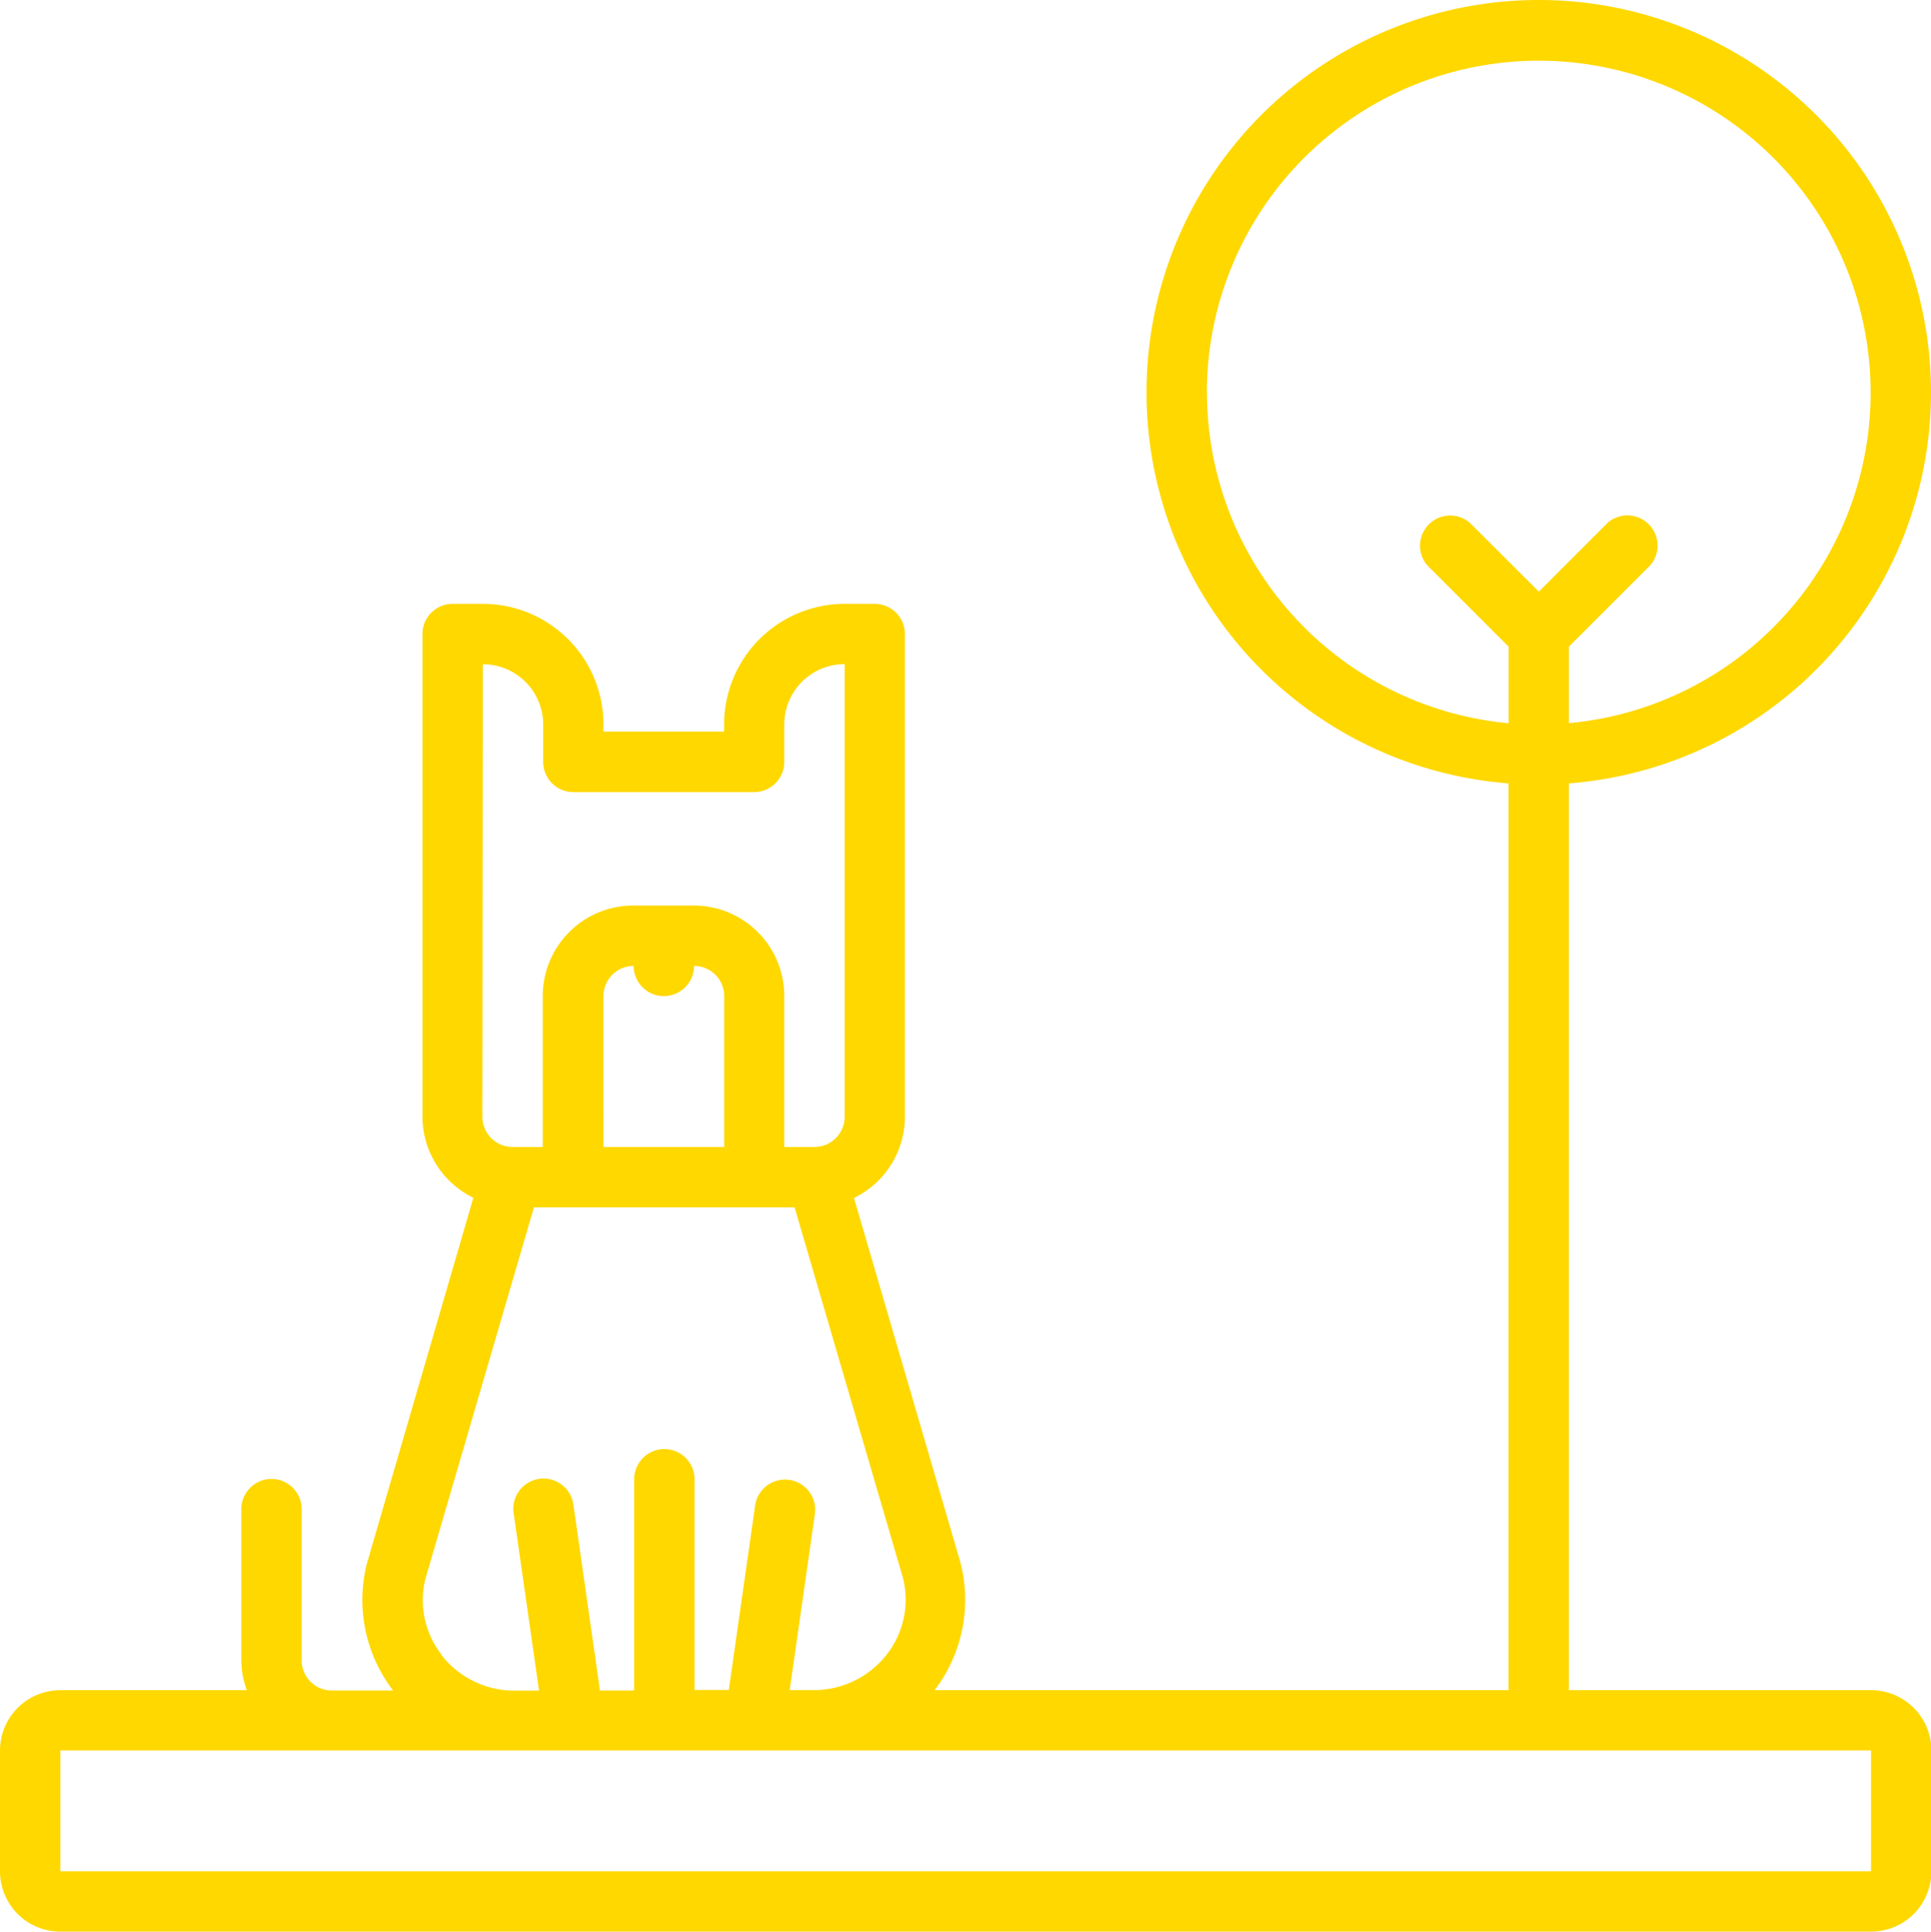 <svg xmlns="http://www.w3.org/2000/svg" width="18.166" height="18.17" viewBox="0 0 18.166 18.17">
    <g id="Group_9924" data-name="Group 9924" transform="translate(2479 -13142.599)">
        <path id="Path_45848" data-name="Path 45848" d="M87.6,15.784H84.758V7.254a3.69,3.69,0,1,0-.568,0v8.53h-5.4a1.4,1.4,0,0,0,.242-1.206l-1-3.424a.852.852,0,0,0,.479-.762V5.849a.284.284,0,0,0-.284-.284h-.284A1.135,1.135,0,0,0,76.81,6.7v.067H75.675V6.7A1.135,1.135,0,0,0,74.54,5.565h-.284a.284.284,0,0,0-.284.284v4.541a.852.852,0,0,0,.479.762l-1,3.435a1.4,1.4,0,0,0,.245,1.2H73.12a.284.284,0,0,1-.284-.284V14.081a.284.284,0,1,0-.568,0V15.5a.841.841,0,0,0,.052.284H70.566a.568.568,0,0,0-.568.568v1.135a.568.568,0,0,0,.568.568H87.6a.568.568,0,0,0,.568-.568V16.352a.568.568,0,0,0-.568-.568ZM81.352,3.579a3.122,3.122,0,1,1,3.406,3.108v-.72l.768-.768h0a.284.284,0,0,0-.4-.4l-.651.651L83.823,4.8h0a.284.284,0,0,0-.4.4l.768.768v.72a3.125,3.125,0,0,1-2.838-3.108ZM74.54,6.133a.568.568,0,0,1,.568.568v.351a.284.284,0,0,0,.284.284h1.7a.284.284,0,0,0,.284-.284V6.7a.568.568,0,0,1,.568-.568v4.258a.284.284,0,0,1-.284.284h-.284V9.255a.851.851,0,0,0-.852-.852h-.568a.851.851,0,0,0-.852.852v1.419h-.284a.284.284,0,0,1-.284-.284Zm1.135,4.541V9.255a.284.284,0,0,1,.284-.284.284.284,0,1,0,.568,0,.284.284,0,0,1,.284.284v1.419Zm-1.524,4.774A.832.832,0,0,1,74,14.736l1.021-3.494h2.452l1.019,3.484h0a.836.836,0,0,1-.152.722.867.867,0,0,1-.689.335h-.224l.238-1.663h0a.284.284,0,0,0-.562-.081l-.249,1.743h-.322V13.8a.284.284,0,0,0-.568,0v1.987h-.322l-.249-1.743a.284.284,0,1,0-.562.081l.238,1.663H74.84a.867.867,0,0,1-.689-.335ZM87.6,17.487H70.566V16.351H87.6Z" transform="translate(-2548.998 13142.714)" fill="#ffd800"/>
    </g>
</svg>
